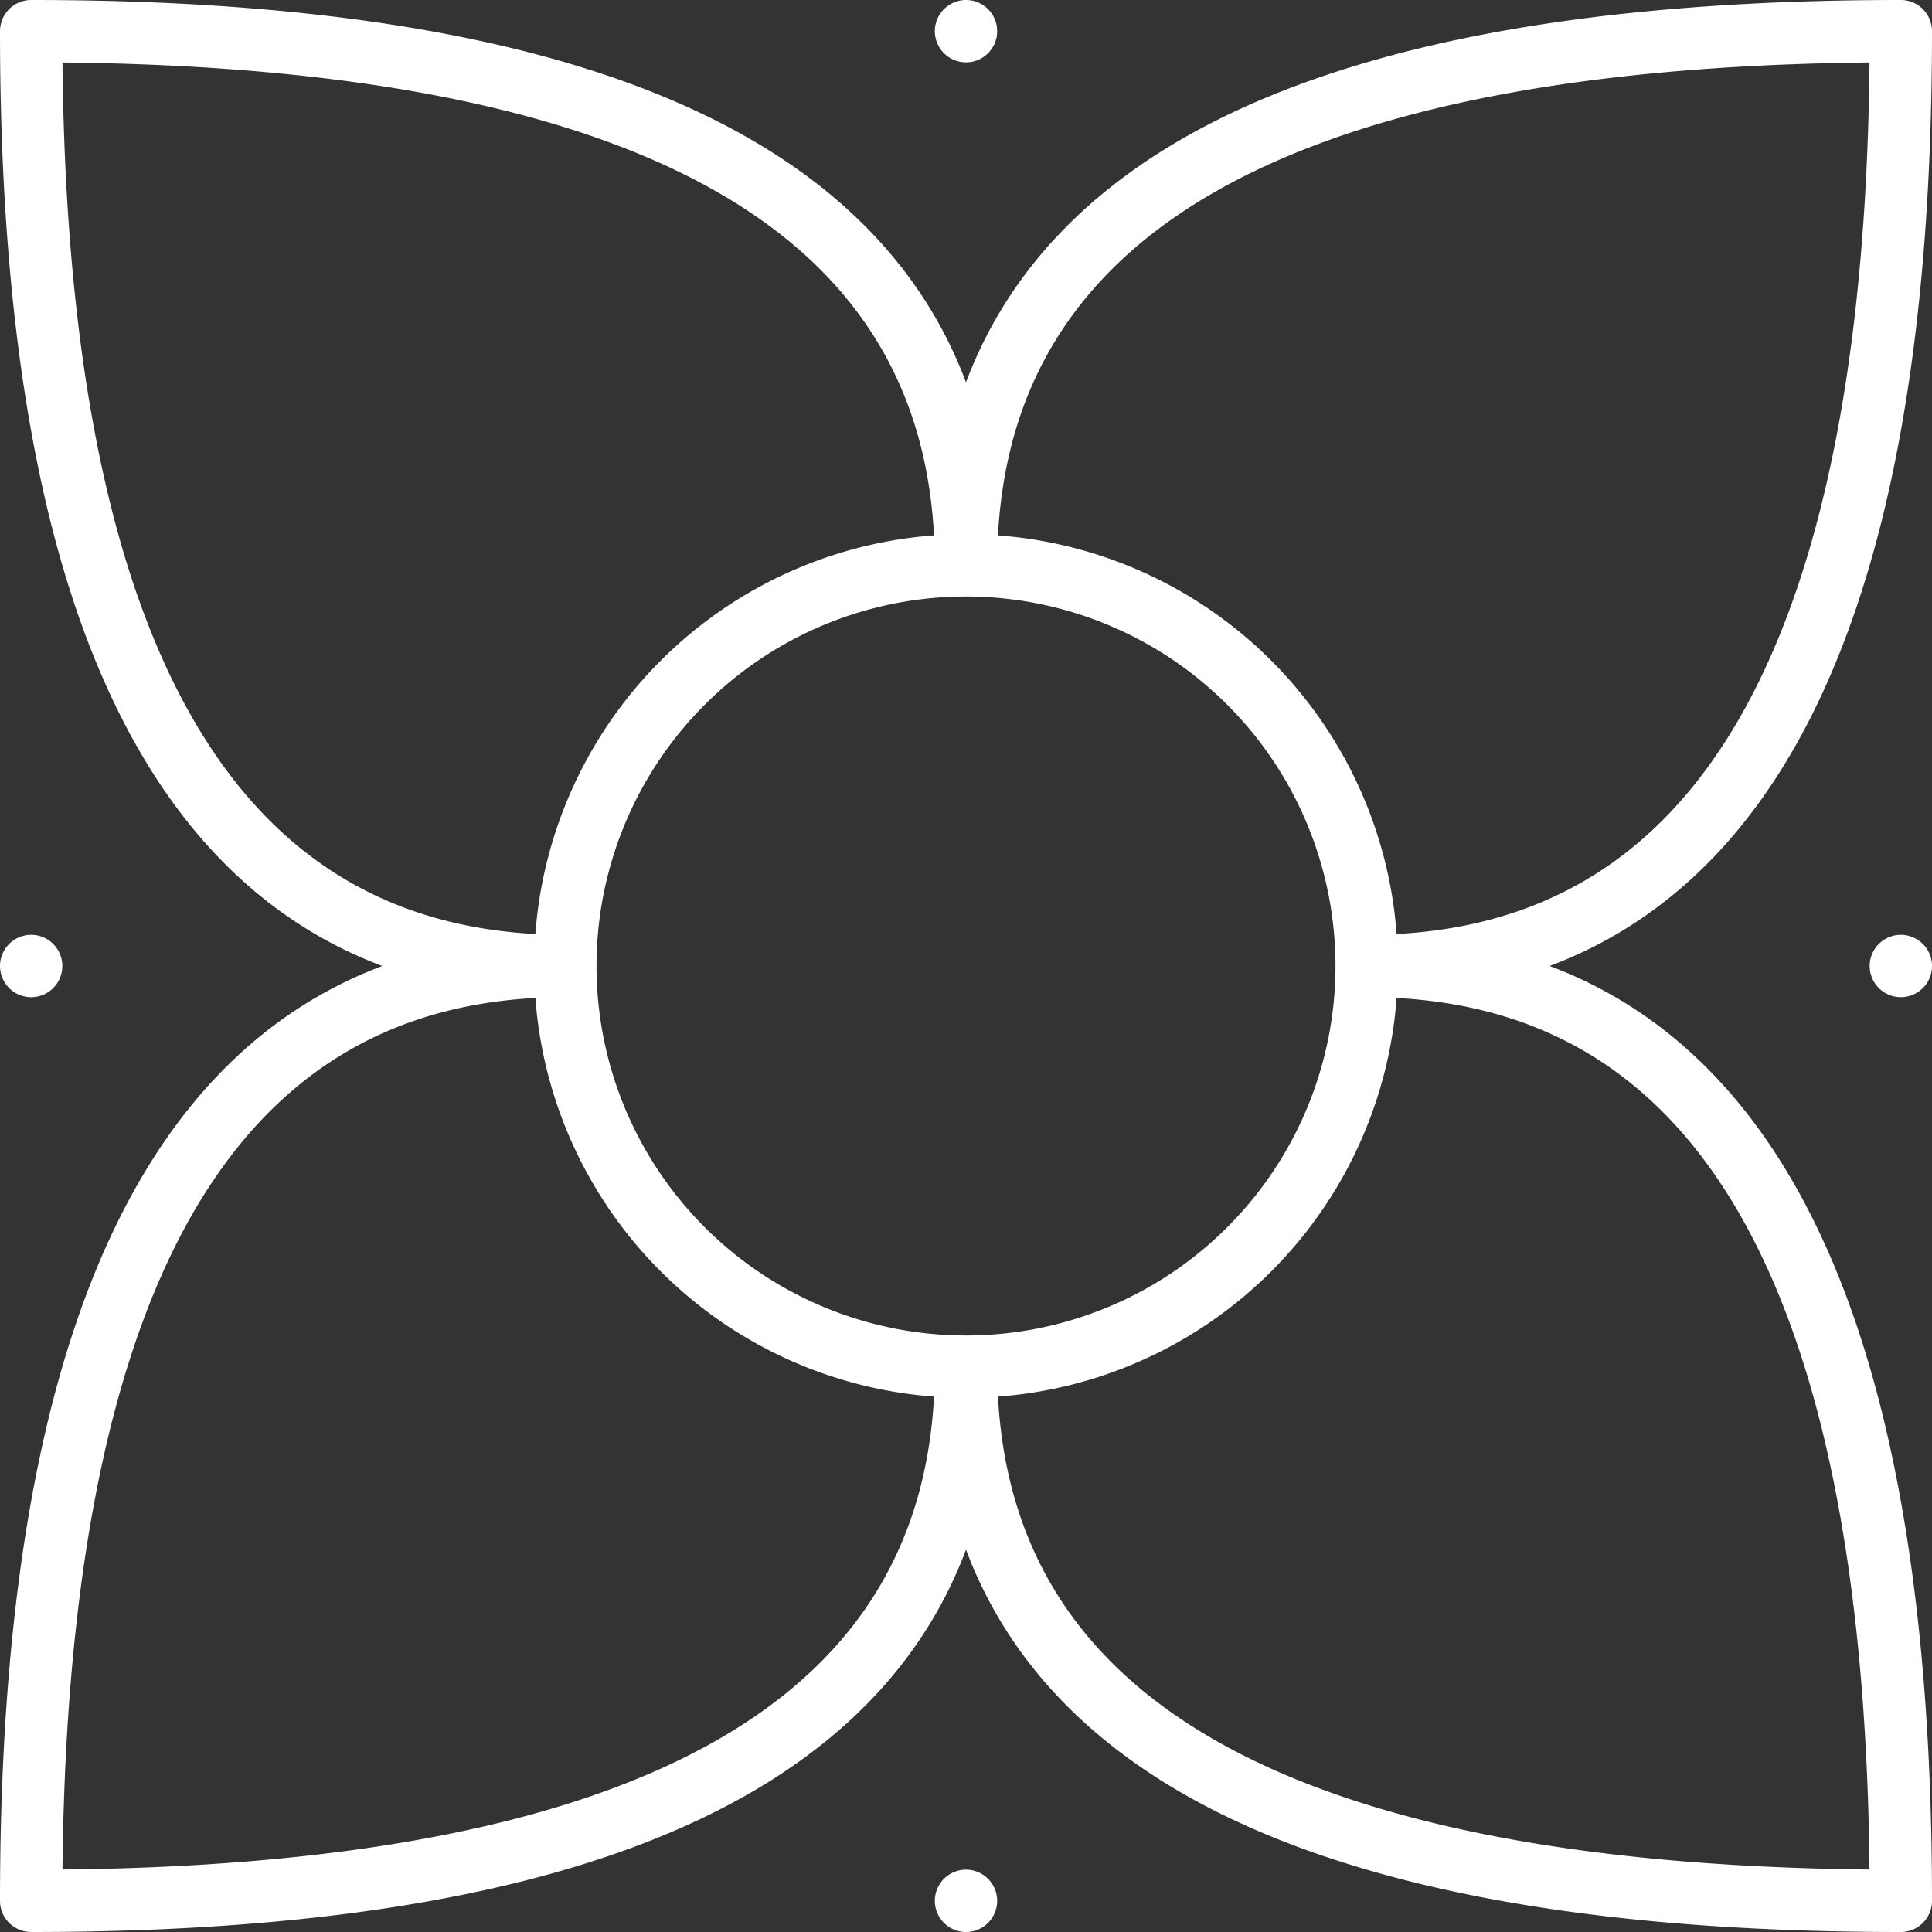 <?xml version="1.0" encoding="UTF-8" standalone="no"?>
<svg
   version="1.1"
   width="512"
   height="512"
   style="fill:none"
   id="svg73"
   sodipodi:docname="dotgrid-test.svg"
   inkscape:version="1.1 (1:1.1+202105261517+ce6663b3b7)"
   inkscape:export-filename="/home/laika/Downloads/logo-512.png"
   inkscape:export-xdpi="96"
   inkscape:export-ydpi="96"
   xmlns:inkscape="http://www.inkscape.org/namespaces/inkscape"
   xmlns:sodipodi="http://sodipodi.sourceforge.net/DTD/sodipodi-0.dtd"
   xmlns="http://www.w3.org/2000/svg"
   xmlns:svg="http://www.w3.org/2000/svg">
  <rect width="100%" height="100%" fill="#333333" stroke="none"/>
  <defs
     id="defs77" />
  <sodipodi:namedview
     id="namedview75"
     pagecolor="#505050"
     bordercolor="#ffffff"
     borderopacity="1"
     inkscape:pageshadow="0"
     inkscape:pageopacity="0"
     inkscape:pagecheckerboard="1"
     showgrid="false"
     inkscape:zoom="1.7681818"
     inkscape:cx="195.39846"
     inkscape:cy="330"
     inkscape:window-width="2488"
     inkscape:window-height="1376"
     inkscape:window-x="72"
     inkscape:window-y="27"
     inkscape:window-maximized="1"
     inkscape:current-layer="svg73" />
  <path
     d=""
     style="fill:none;stroke:#6a6a6a;stroke-width:15;stroke-linecap:round;stroke-linejoin:round"
     id="path67" />
  <path
     d=""
     style="fill:none;stroke:#4a4a4a;stroke-width:15;stroke-linecap:round;stroke-linejoin:round"
     id="path69" />
  <path
     d="M 256,149.825 A 106.175,106.175 0 0 0 149.825,256 106.175,106.175 0 0 0 256,362.175 106.175,106.175 0 0 0 362.175,256 106.175,106.175 0 0 0 256,149.825 M 149.825,256 Q 8.258,256 8.258,8.258 M 256,149.825 Q 256,8.258 8.258,8.258 M 362.175,256 q 141.567,0 141.567,-247.742 M 256,149.825 q 0,-141.567 247.742,-141.567 M 362.175,256 m -106.175,106.175 q 0,141.567 247.742,141.567 M 362.175,256 q 141.567,0 141.567,247.742 M 149.825,256 q -141.567,0 -141.567,247.742 M 256,362.175 q 0,141.567 -247.742,141.567 m 0,-247.742 v 0 0 M 256,8.258 v 0 0 m 0,495.484 v 0 0 M 503.742,256 v 0 0 0"
     style="fill:none;fill-opacity:1;stroke:#ffffff;stroke-width:16.516;stroke-linecap:round;stroke-linejoin:round;stroke-opacity:1"
     id="path71"
     inkscape:export-filename="/home/laika/Downloads/germ-test-white.png"
     inkscape:export-xdpi="96"
     inkscape:export-ydpi="96" />
</svg>
